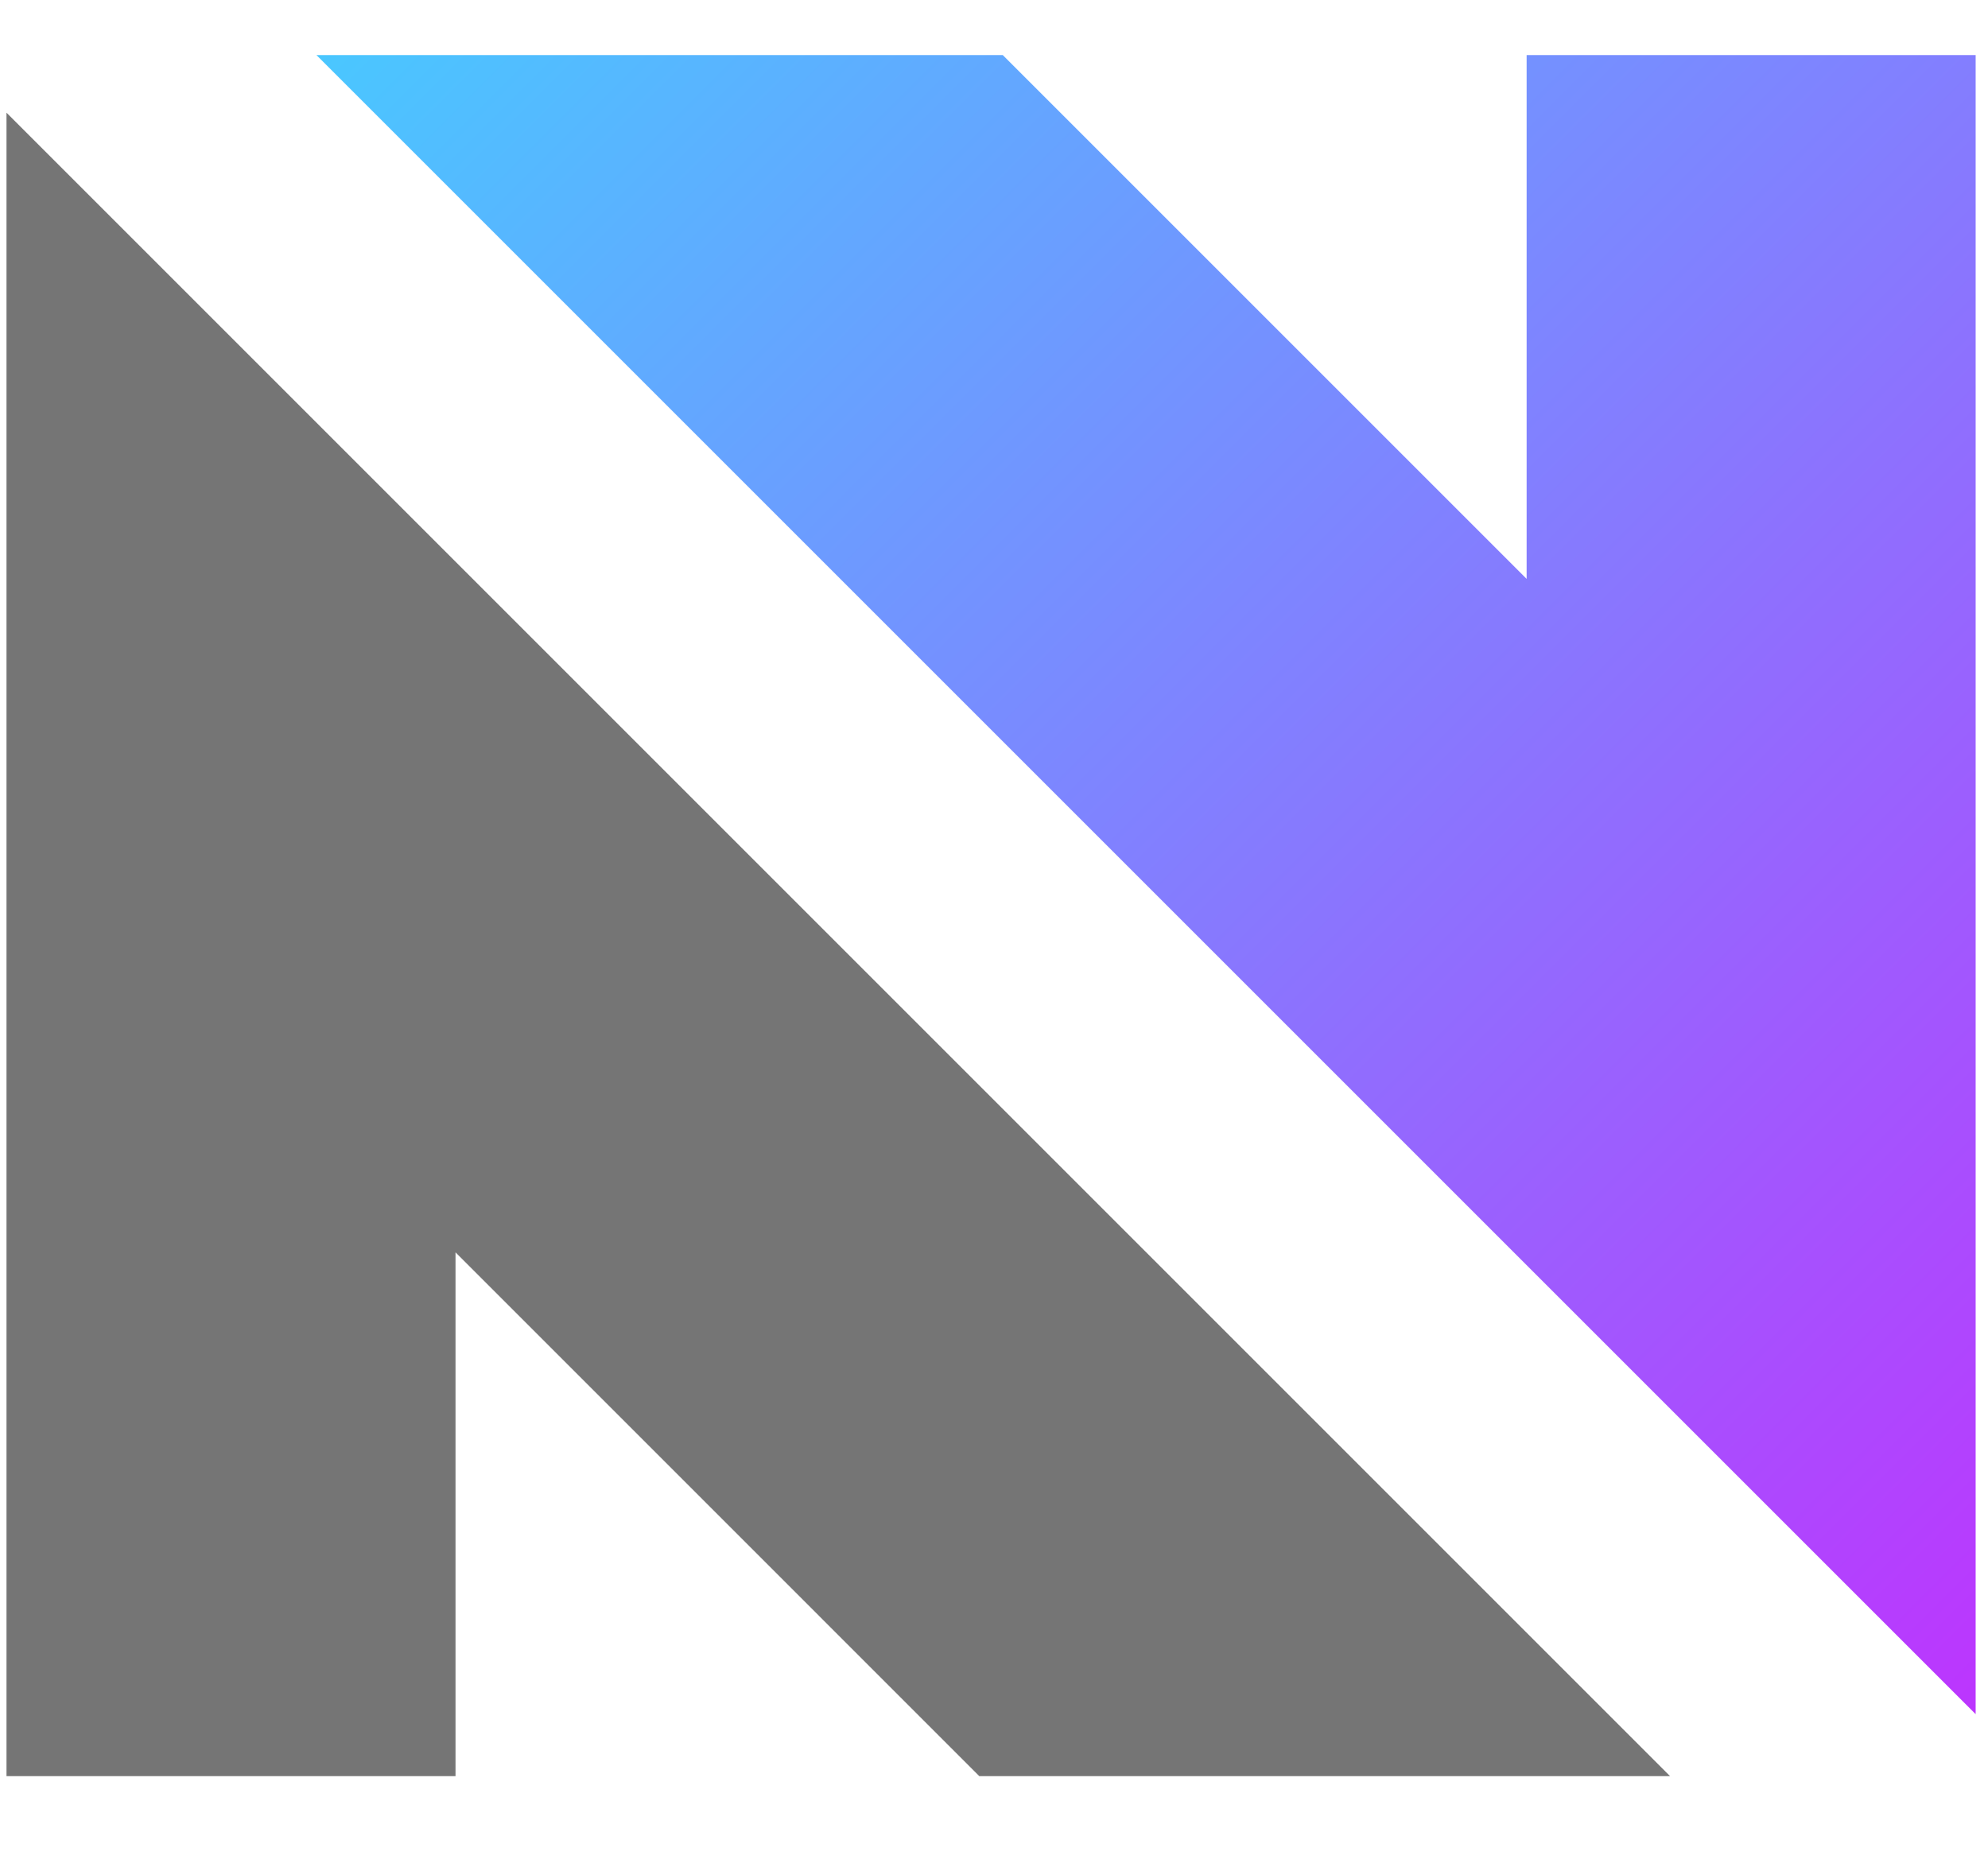 <svg data-logo="logo" xmlns="http://www.w3.org/2000/svg" viewBox="0 0 46.2 43.4">
  <linearGradient id="gradient" x2="1" y2="1">
    <stop offset="0%" stop-color="#49c8ff" />
    <stop offset="100%" stop-color="#bd34fe" />
  </linearGradient>
  <g id="logogram" transform="translate(0, 1.2) rotate(0) "><path transform="translate(-24)" d="M31.354 0.08L69.913 38.639V0.08H59.478V12.254L47.304 0.08L31.354 0.08Z" fill="url(#gradient)"/><path d="M0.151 1.419V40.08H10.586V27.906L22.759 40.08H38.812L0.151 1.419Z" fill="#757575"/></g>
</svg>
    